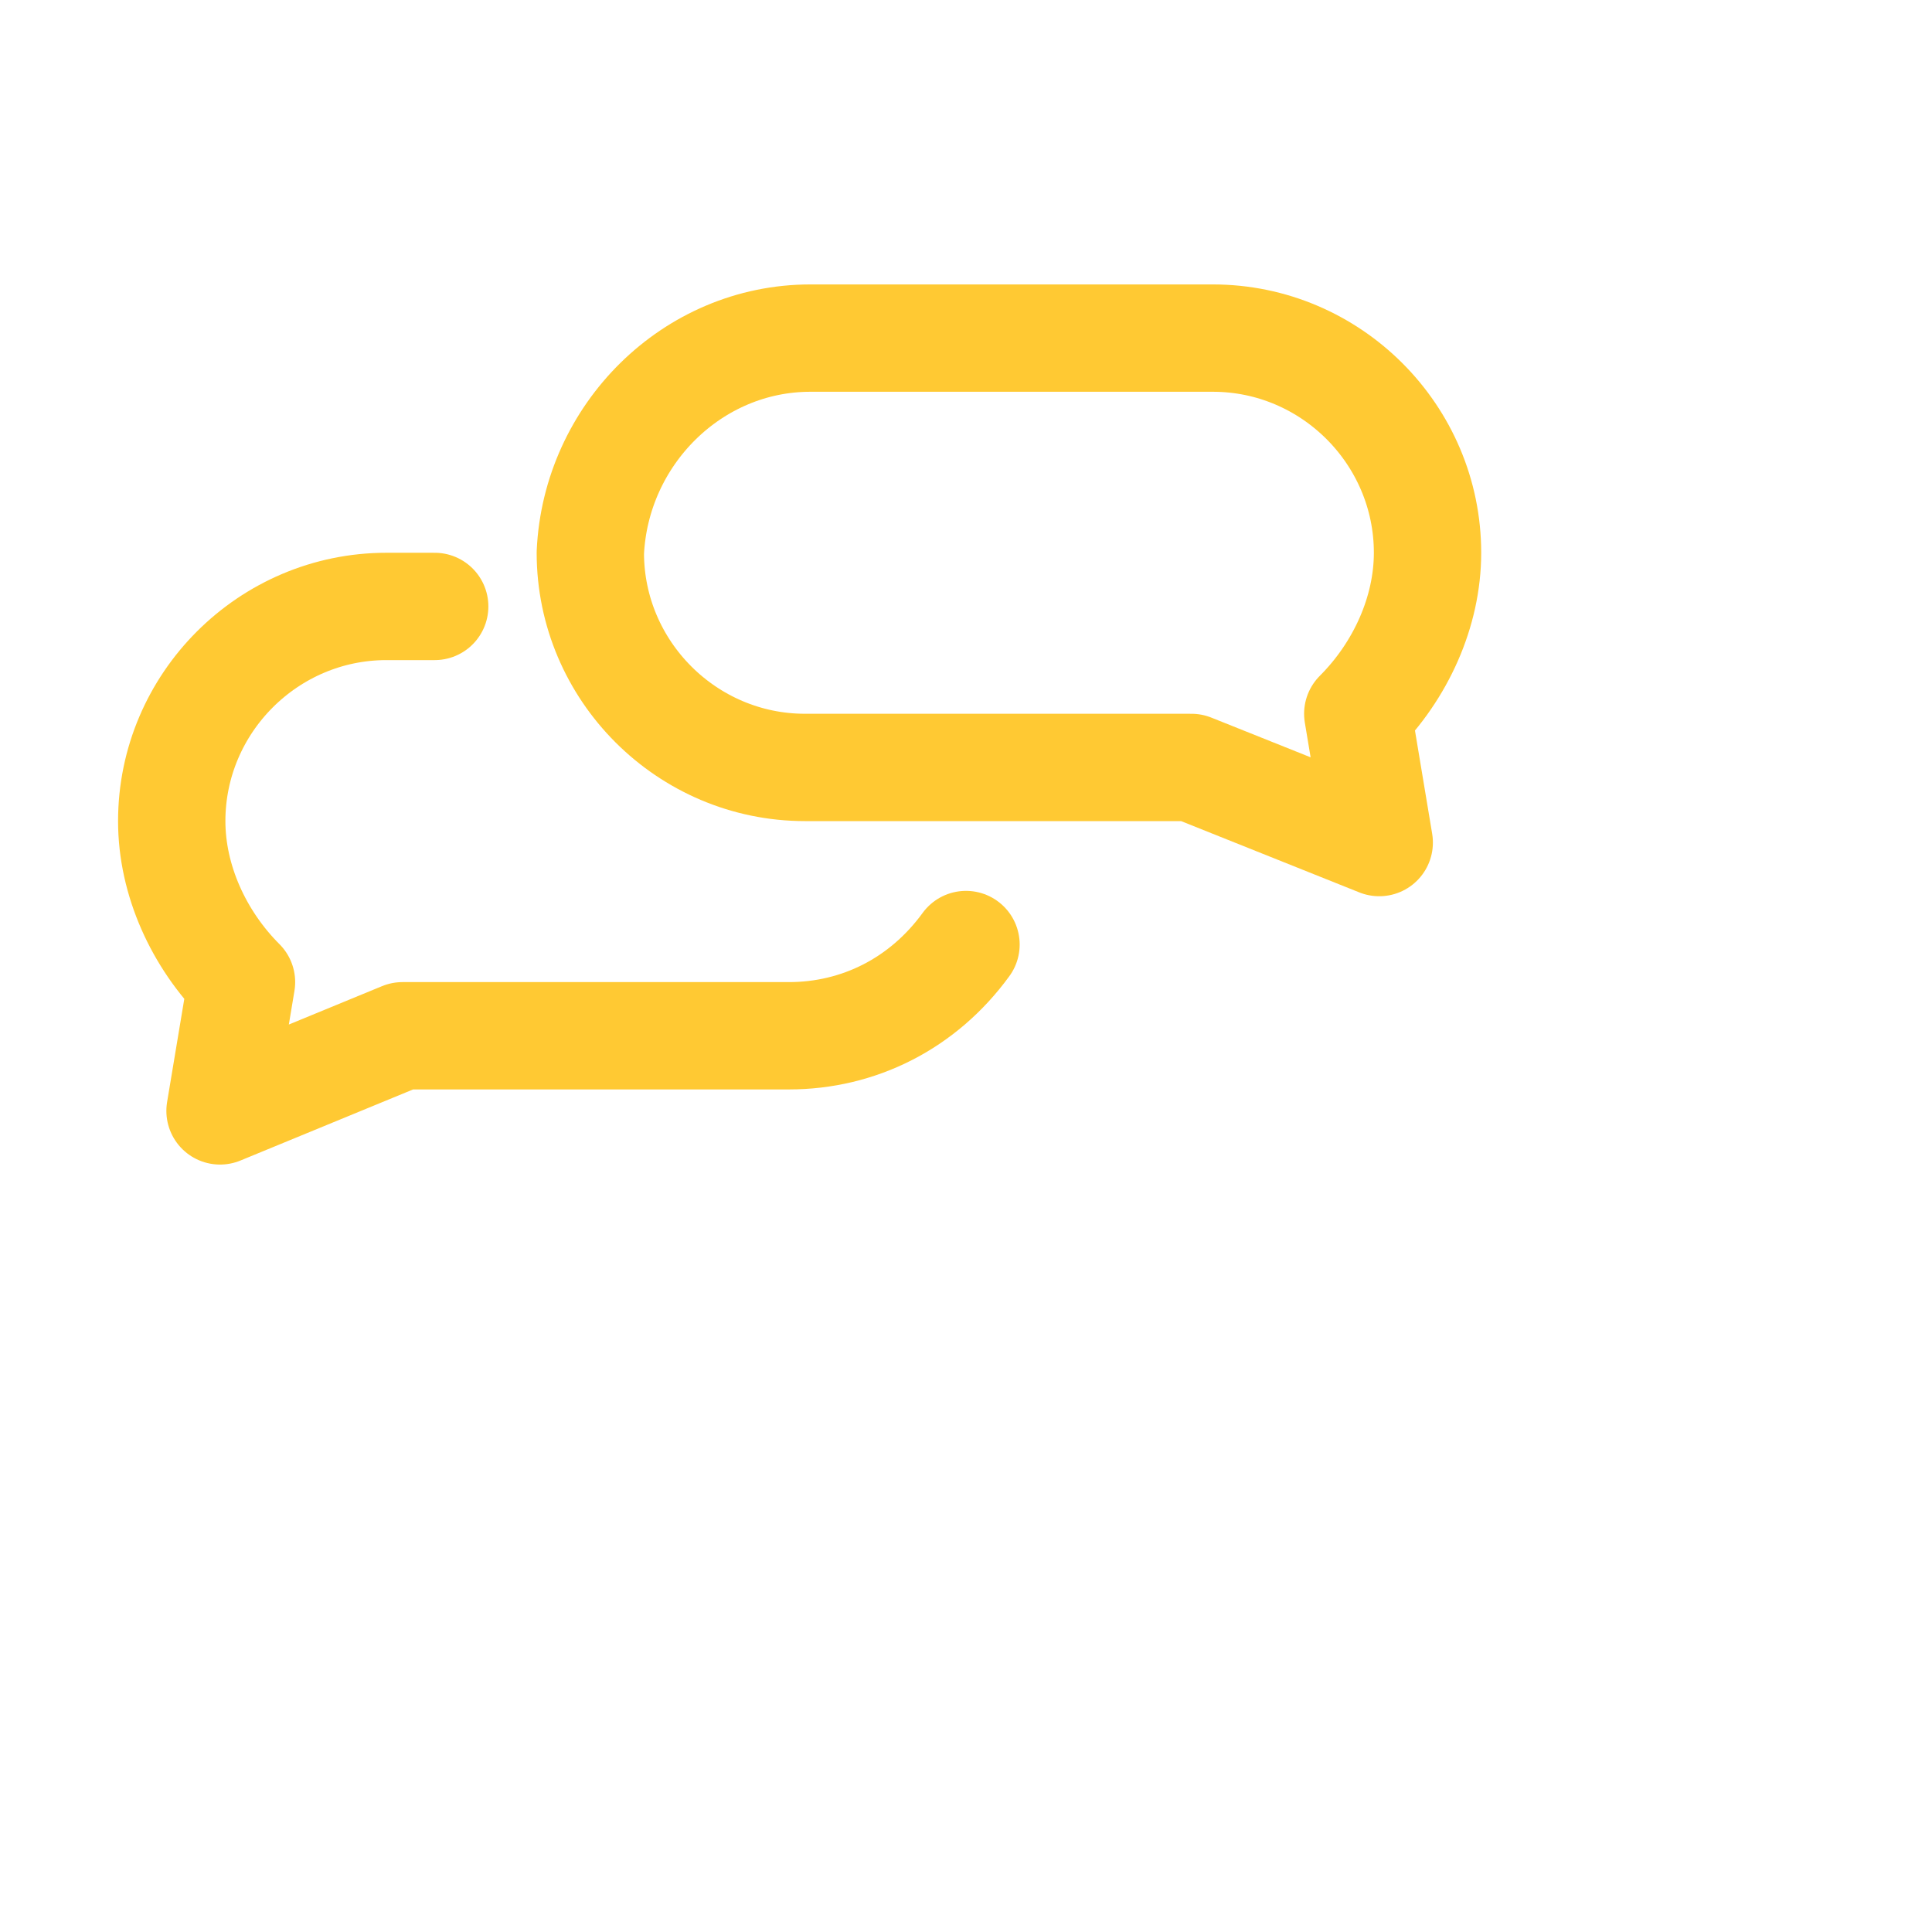 <?xml version="1.0" encoding="utf-8"?>
<!-- Generator: Adobe Illustrator 19.2.0, SVG Export Plug-In . SVG Version: 6.00 Build 0)  -->
<svg version="1.1" id="Layer_1" xmlns="http://www.w3.org/2000/svg" xmlns:xlink="http://www.w3.org/1999/xlink" x="0px" y="0px"
	 viewBox="0 0 36 36" style="enable-background:new 0 0 36 36;" xml:space="preserve">
<style type="text/css">
	.st0{fill:none;stroke:#FFC933;stroke-width:2;stroke-linecap:round;stroke-linejoin:round;}
</style>
<g>
	<path class="st0" d="M8.1,11.3H7.2c-2.2,0-4,1.8-4,4l0,0c0,1.1,0.5,2.2,1.3,3l-0.4,2.4l3.4-1.4h7.2c1.3,0,2.5-0.6,3.3-1.7"/>
	<path class="st0" d="M15.1,6.3h7.5c2.2,0,4,1.8,4,4l0,0c0,1.1-0.5,2.2-1.3,3l0.4,2.4l-3.5-1.4h-7.2c-2.2,0-4-1.8-4-4l0,0
		C11.1,8.1,12.9,6.3,15.1,6.3z"/>
</g>
<title>chat</title>
</svg>
